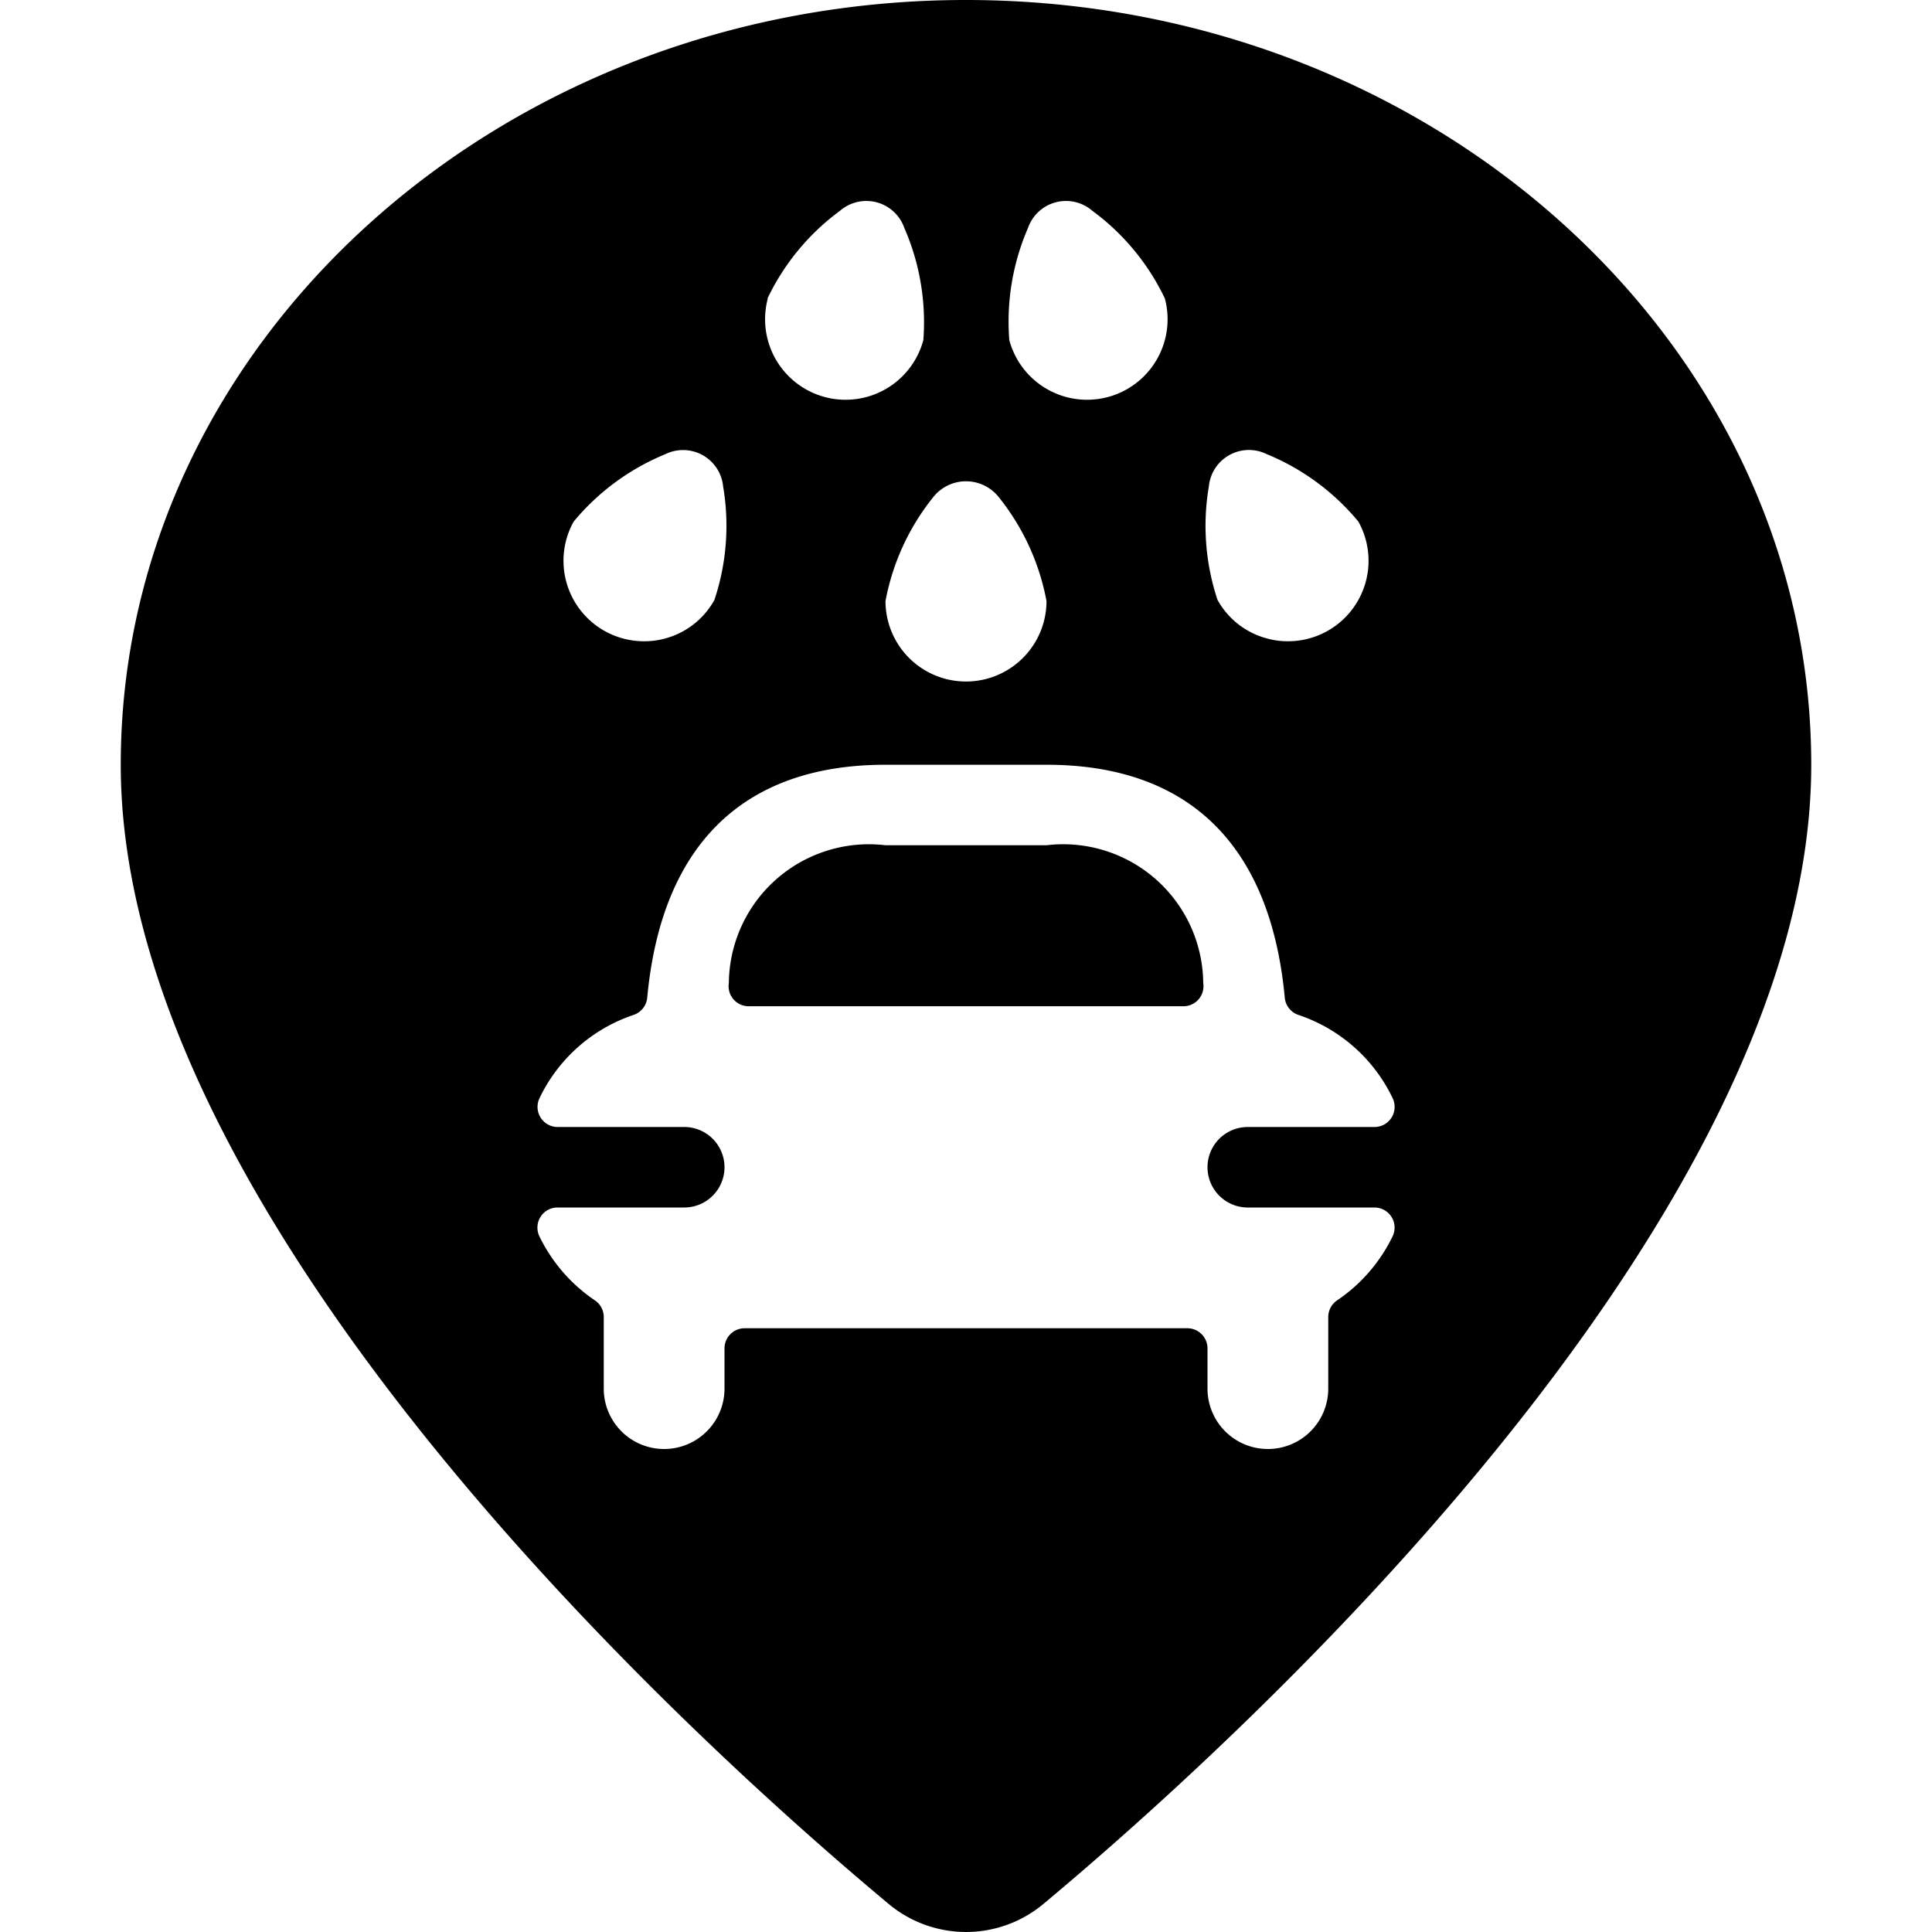 <svg xmlns="http://www.w3.org/2000/svg" viewBox="0 0 24 24"><title>style-three-pin-car-wash</title><path d="M12,0C6.21,0,1.5,4.262,1.5,9.5c0,5.747,7.3,12.285,9.54,14.152a1.5,1.5,0,0,0,1.921,0C15.2,21.784,22.5,15.246,22.5,9.5,22.5,4.262,17.79,0,12,0Zm3.017,6.042a.5.5,0,0,1,.72-.4,2.912,2.912,0,0,1,1.137.837A1,1,0,0,1,16,7.966a.969.969,0,0,1-.276-.039.992.992,0,0,1-.6-.476A2.916,2.916,0,0,1,15.017,6.042ZM12.77,2.832a.5.5,0,0,1,.8-.213,2.9,2.9,0,0,1,.9,1.088,1,1,0,0,1-.707,1.225,1.015,1.015,0,0,1-.26.034,1,1,0,0,1-.965-.741A2.923,2.923,0,0,1,12.77,2.832Zm-.358,3.35A2.914,2.914,0,0,1,13,7.466a1,1,0,1,1-2,0,2.914,2.914,0,0,1,.588-1.284A.519.519,0,0,1,12.412,6.182ZM9.534,3.708a2.9,2.9,0,0,1,.9-1.089.5.5,0,0,1,.8.213,2.923,2.923,0,0,1,.236,1.393,1,1,0,0,1-.964.741,1,1,0,0,1-.968-1.258ZM7.126,6.48a2.912,2.912,0,0,1,1.137-.837.5.5,0,0,1,.72.4,2.916,2.916,0,0,1-.108,1.409.992.992,0,0,1-.6.476A.969.969,0,0,1,8,7.966,1,1,0,0,1,7.126,6.48Zm9.485,9.673a.25.25,0,0,0-.111.207v.89a.75.75,0,0,1-1.5,0v-.5a.25.25,0,0,0-.25-.25H9.25a.25.25,0,0,0-.25.25v.5a.75.75,0,0,1-1.5,0v-.89a.247.247,0,0,0-.111-.207,2.024,2.024,0,0,1-.688-.794A.25.25,0,0,1,6.926,15H8.5a.5.5,0,0,0,0-1H6.928a.25.25,0,0,1-.226-.358A2,2,0,0,1,7.87,12.608a.251.251,0,0,0,.17-.214C8.216,10.505,9.225,9.5,11,9.5h2c1.775,0,2.784,1.005,2.96,2.894a.251.251,0,0,0,.17.214A2,2,0,0,1,17.3,13.642a.25.25,0,0,1-.226.358H15.5a.5.5,0,0,0,0,1h1.574a.25.25,0,0,1,.225.359A2.024,2.024,0,0,1,16.611,16.153Z"/><path d="M13,10.5H11a1.74,1.74,0,0,0-1.946,1.712A.249.249,0,0,0,9.3,12.5h5.4a.249.249,0,0,0,.247-.288A1.74,1.74,0,0,0,13,10.5Z"/></svg>